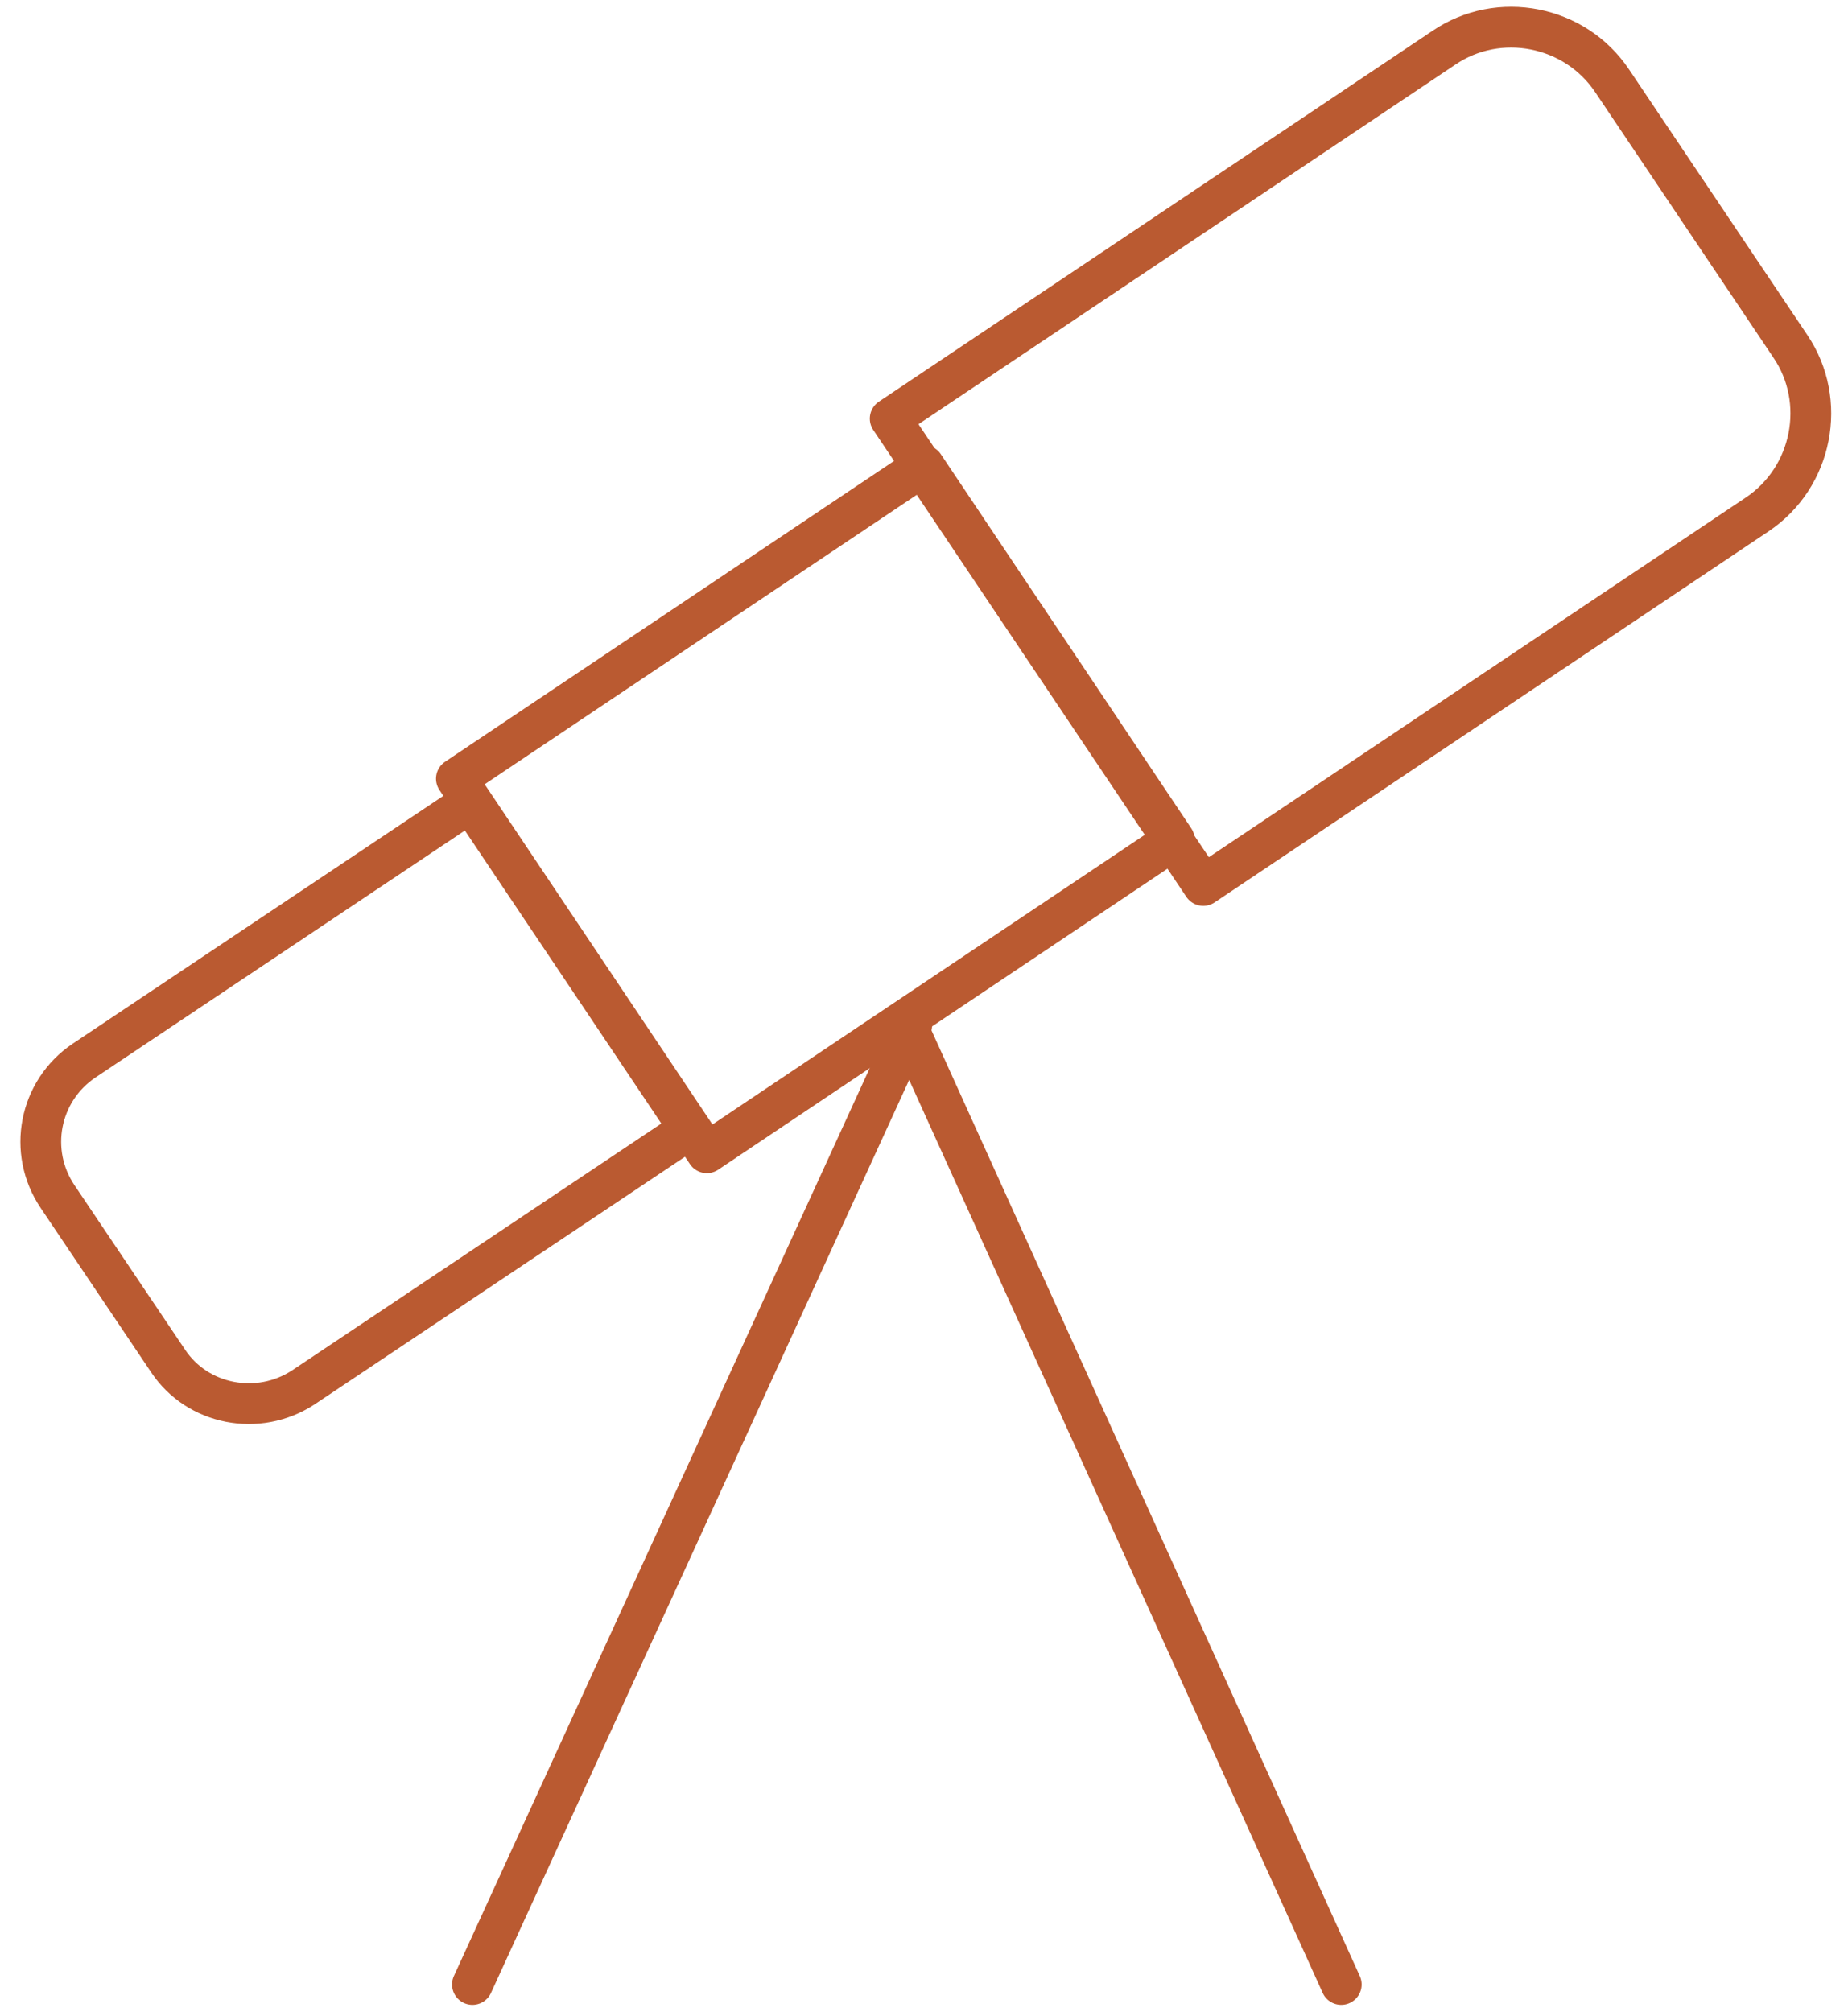 <svg width="68" height="74" viewBox="0 0 68 74" fill="none" xmlns="http://www.w3.org/2000/svg">
<path d="M44.276 32.572L64.653 18.927C66.705 17.559 67.245 14.751 65.877 12.735L59.325 2.979C57.956 0.927 55.148 0.387 53.132 1.755L32.756 15.399L44.276 32.572Z" stroke="#BA5A31" stroke-width="1.5" stroke-linecap="round" stroke-linejoin="round"/>
<path d="M33.995 17.124L16.794 28.644L26.01 42.404L43.21 30.884L33.995 17.124Z" stroke="#BA5A31" stroke-width="1.5" stroke-linecap="round" stroke-linejoin="round"/>
<path d="M11.156 51.039L25.376 41.535L17.312 29.511L3.092 39.015C1.436 40.131 1.004 42.363 2.12 44.019L6.188 50.067C7.268 51.687 9.5 52.119 11.156 51.039Z" stroke="#BA5A31" stroke-width="1.5" stroke-linecap="round" stroke-linejoin="round"/>
<path d="M33.548 37.719L17.384 72.999" stroke="#BA5A31" stroke-width="1.5" stroke-linecap="round" stroke-linejoin="round"/>
<path d="M33.369 37.719L49.353 72.999" stroke="#BA5A31" stroke-width="1.5" stroke-linecap="round" stroke-linejoin="round"/>
</svg>
